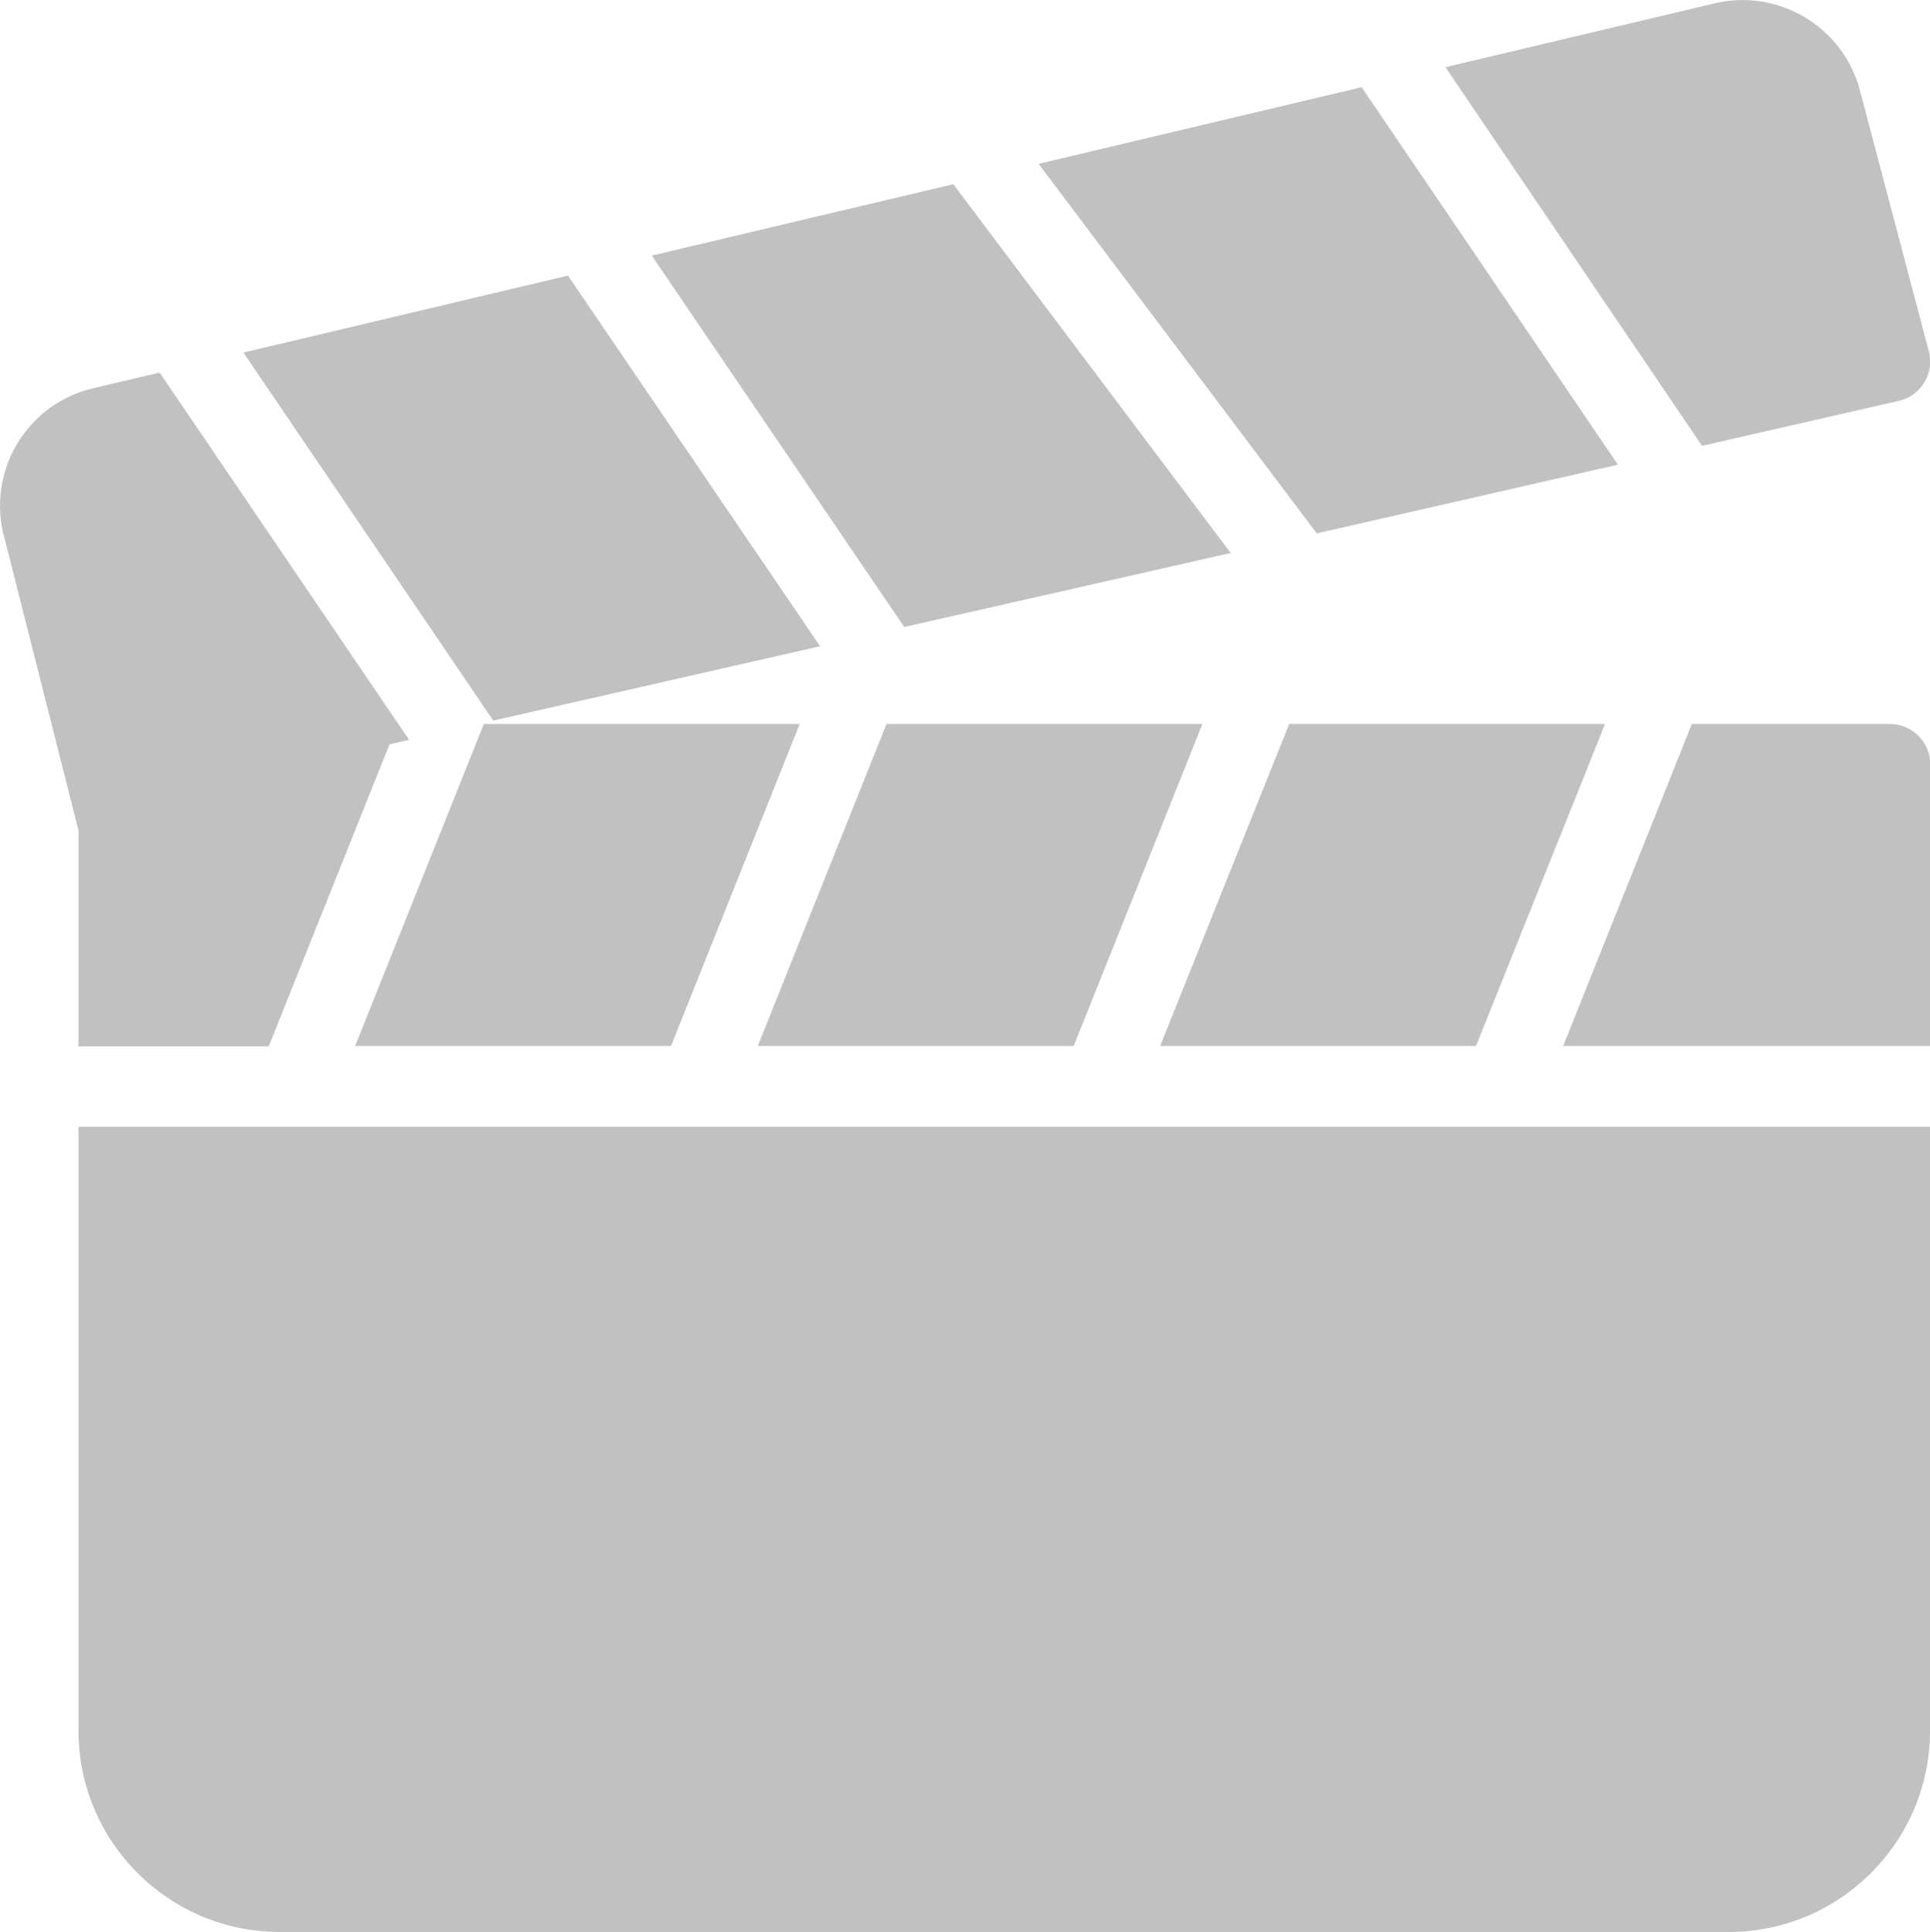 <?xml version="1.0" encoding="utf-8"?>
<!-- Generator: Adobe Illustrator 23.0.3, SVG Export Plug-In . SVG Version: 6.00 Build 0)  -->
<svg version="1.1" id="Capa_1" xmlns="http://www.w3.org/2000/svg" xmlns:xlink="http://www.w3.org/1999/xlink" x="0px" y="0px"
	 viewBox="0 0 511.4 511.8" style="enable-background:new 0 0 511.4 511.8;" xml:space="preserve">
<style type="text/css">
	.st0{fill:#c1c1c1;}
</style>
<title>clapperboard</title>
<path class="st0" d="M20.8,298.5v160c0,29.4,23.9,53.3,53.3,53.3h384c29.4,0,53.3-23.9,53.3-53.3v-160H20.8z"/>
<polygon class="st0" points="252.6,48.8 172.7,67.7 239.6,166.1 326.1,146.5 "/>
<polygon class="st0" points="150.5,73 64.5,93.4 130.7,190.9 217.3,171.2 "/>
<path class="st0" d="M511.1,93.1l-18.2-68.9C488.6,7.4,471.7-3,454.7,0.8l-71.7,17l68,100.3l52.1-11.9c2.8-0.6,5.3-2.4,6.8-4.9
	C511.4,98.9,511.8,95.9,511.1,93.1z"/>
<polygon class="st0" points="360.8,23.1 275.2,43.4 348.9,141.3 428.7,123.1 "/>
<polygon class="st0" points="128.2,191.8 94.1,277.1 177.8,277.1 211.9,191.8 "/>
<polygon class="st0" points="234.9,191.8 200.8,277.1 284.5,277.1 318.6,191.8 "/>
<path class="st0" d="M500.8,191.8h-52.5l-34.1,85.3h97.3v-74.7C511.4,196.6,506.7,191.8,500.8,191.8L500.8,191.8z"/>
<polygon class="st0" points="341.6,191.8 307.4,277.1 391.1,277.1 425.3,191.8 "/>
<path class="st0" d="M42.3,98.7l-17.4,4.1c-17.2,3.9-28,21-24.1,38.3c0.1,0.2,0.1,0.5,0.2,0.7L20.8,220v57.2h50.4l32-80l5.2-1.2
	L42.3,98.7z"/>
</svg>
